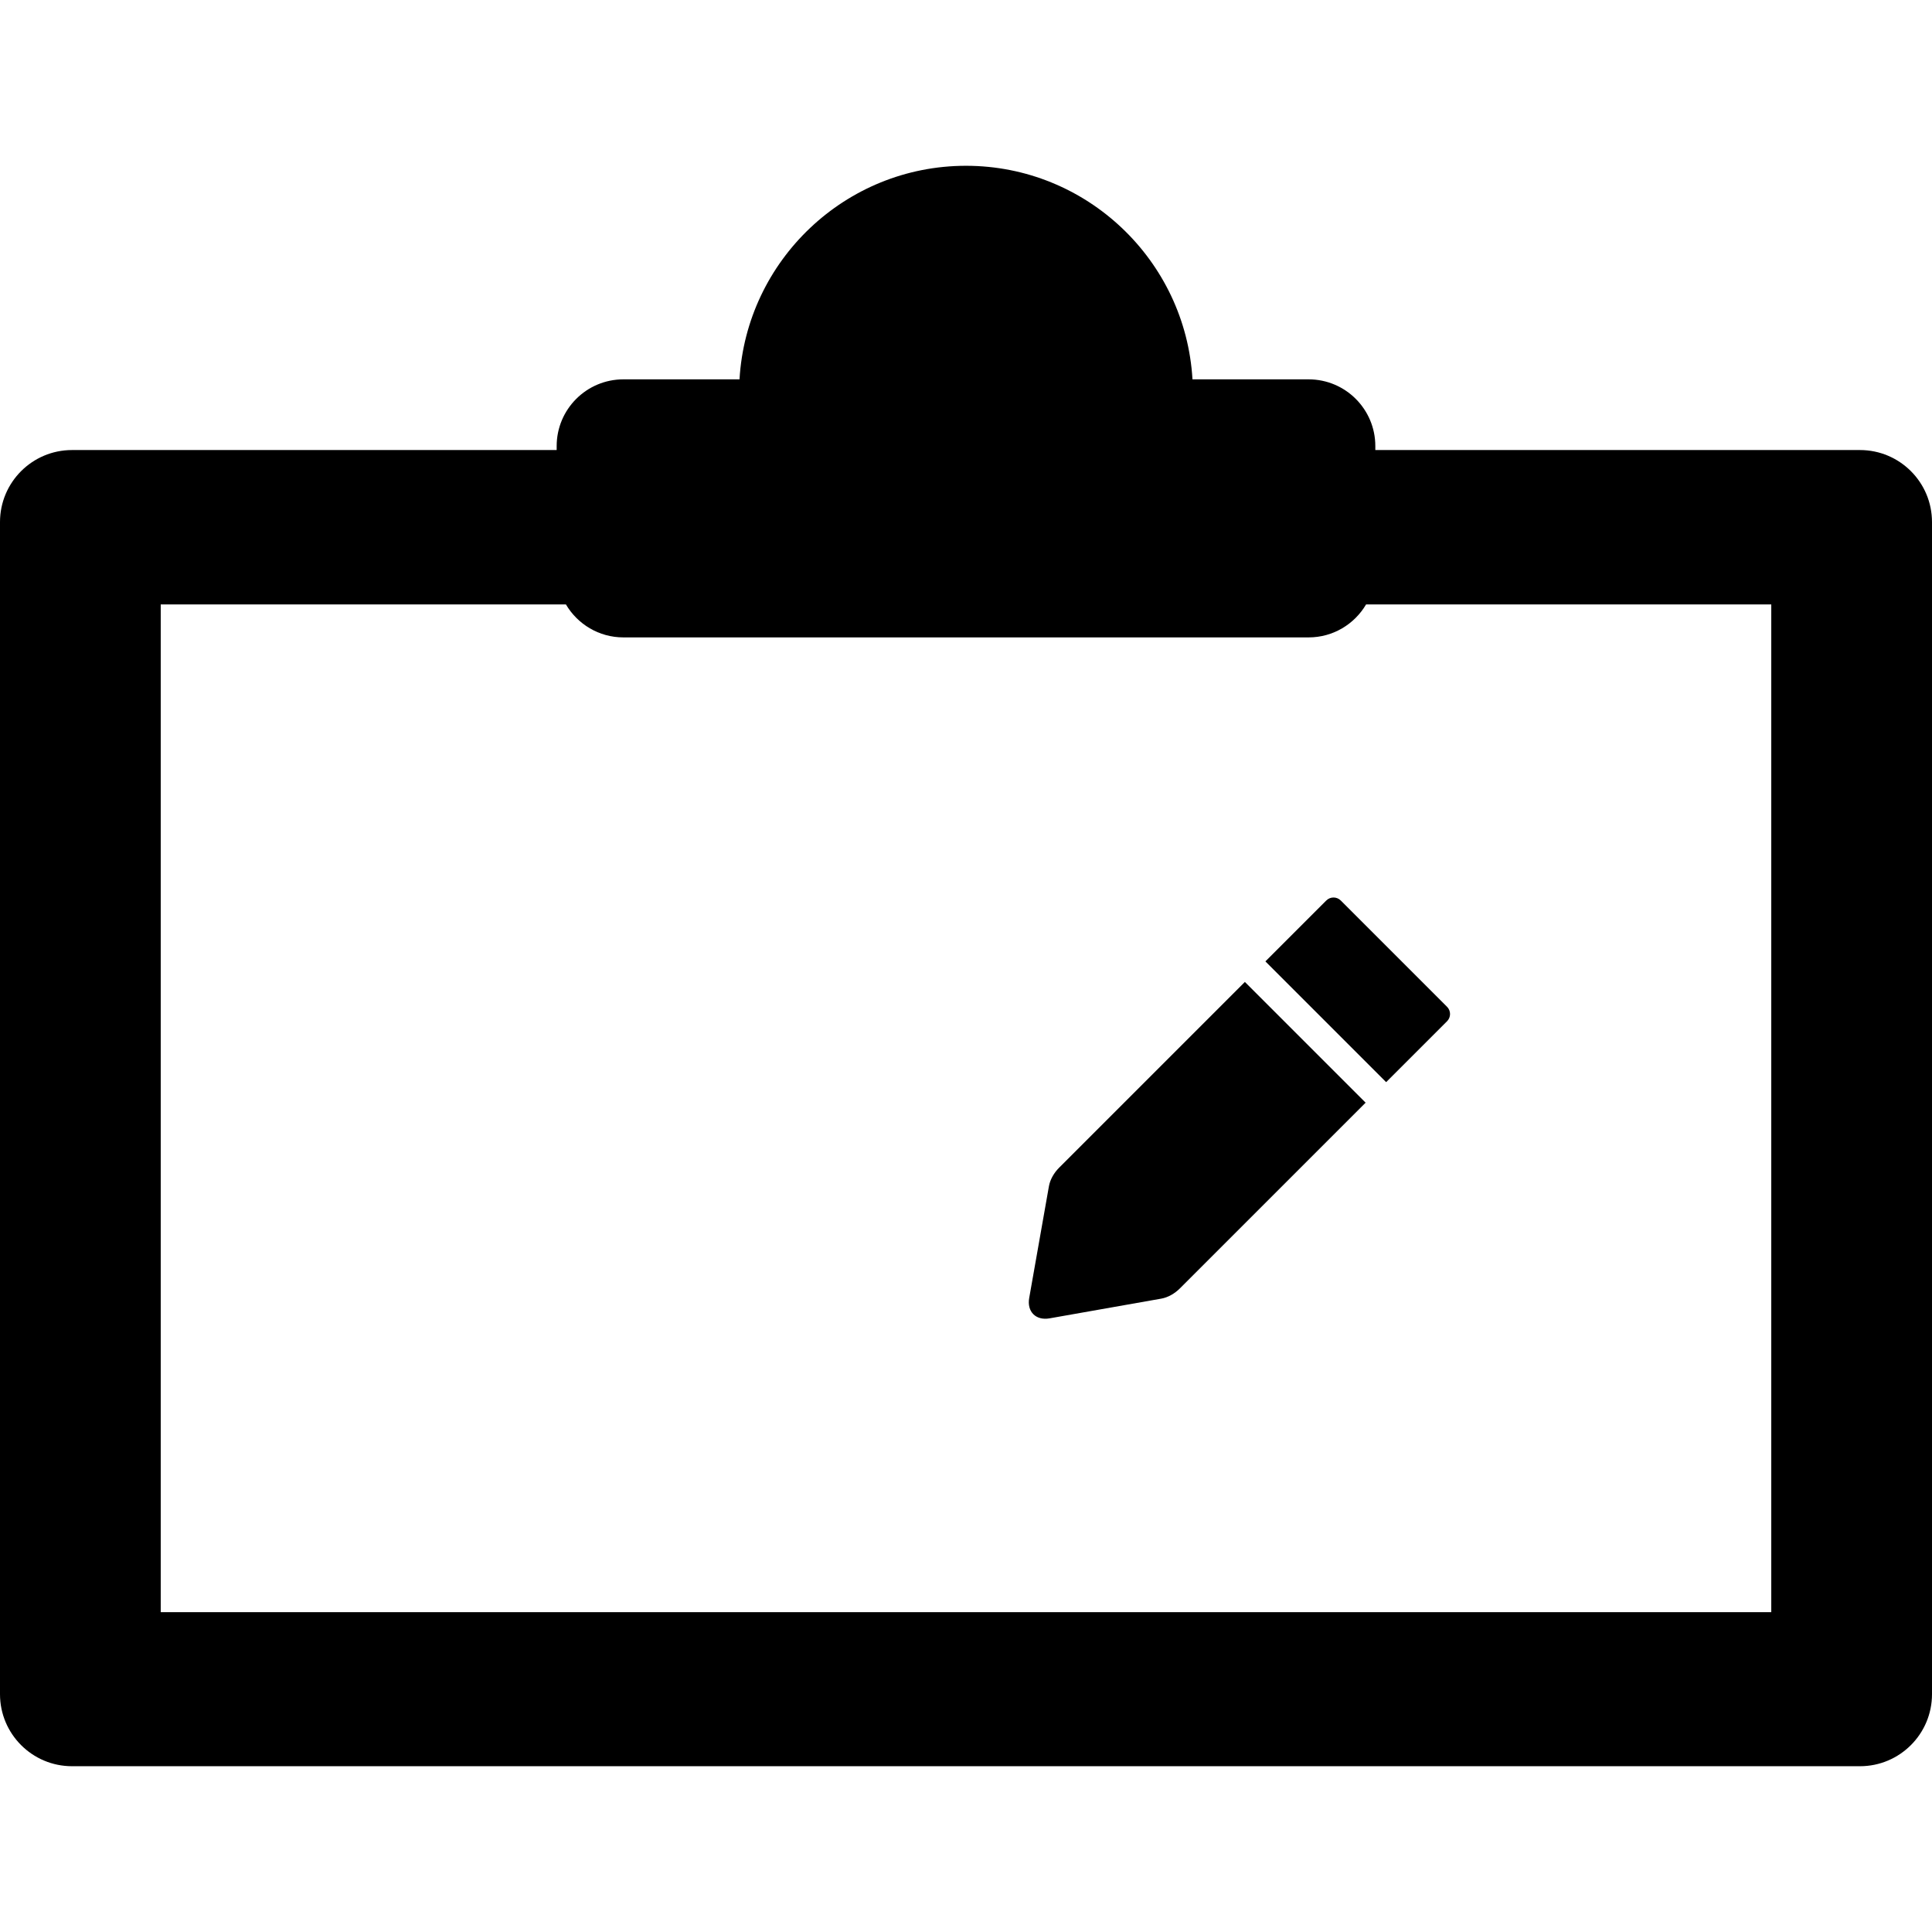 <?xml version="1.0" encoding="iso-8859-1"?>
<!-- Generator: Adobe Illustrator 16.0.0, SVG Export Plug-In . SVG Version: 6.00 Build 0)  -->
<!DOCTYPE svg PUBLIC "-//W3C//DTD SVG 1.1//EN" "http://www.w3.org/Graphics/SVG/1.1/DTD/svg11.dtd">
<svg version="1.1" id="Capa_1" xmlns="http://www.w3.org/2000/svg" xmlns:xlink="http://www.w3.org/1999/xlink" x="0px" y="0px"
	 width="434.236px" height="434.236px" viewBox="0 0 434.236 434.236" style="enable-background:new 0 0 434.236 434.236;"
	 xml:space="preserve">
<g>
	<g>
		<path d="M325.239,229.537c0.897-0.897,0.897-2.354,0-3.25l-23.889-23.891c-0.898-0.897-2.354-0.897-3.252,0l-13.686,13.686
			l27.14,27.141L325.239,229.537z"/>
		<path d="M279.797,220.699l-41.722,41.724c-1.185,1.182-2.052,2.681-2.322,4.214l-4.432,25.109
			c-0.54,3.063,1.505,5.109,4.569,4.568l25.108-4.432c1.532-0.271,3.03-1.137,4.211-2.318l41.728-41.725L279.797,220.699z"/>
		<path d="M418.041,101.151H309.118v-0.889c0-8.284-6.716-15-15-15h-26.097c-1.559-26.729-23.791-48-50.903-48
			c-27.113,0-49.346,21.271-50.904,48h-26.096c-8.284,0-15,6.716-15,15v0.889H16.195C7.251,101.151,0,108.402,0,117.346v263.434
			c0,8.945,7.251,16.195,16.195,16.195h401.846c8.944,0,16.195-7.25,16.195-16.195V117.346
			C434.236,108.402,426.985,101.151,418.041,101.151z M127.198,135.857c2.608,4.426,7.411,7.405,12.92,7.405h154
			c5.509,0,10.312-2.979,12.92-7.405h91.073v226.491H36.125V135.857H127.198z"/>
	</g>
</g>
<g>
</g>
<g>
</g>
<g>
</g>
<g>
</g>
<g>
</g>
<g>
</g>
<g>
</g>
<g>
</g>
<g>
</g>
<g>
</g>
<g>
</g>
<g>
</g>
<g>
</g>
<g>
</g>
<g>
</g>
</svg>
